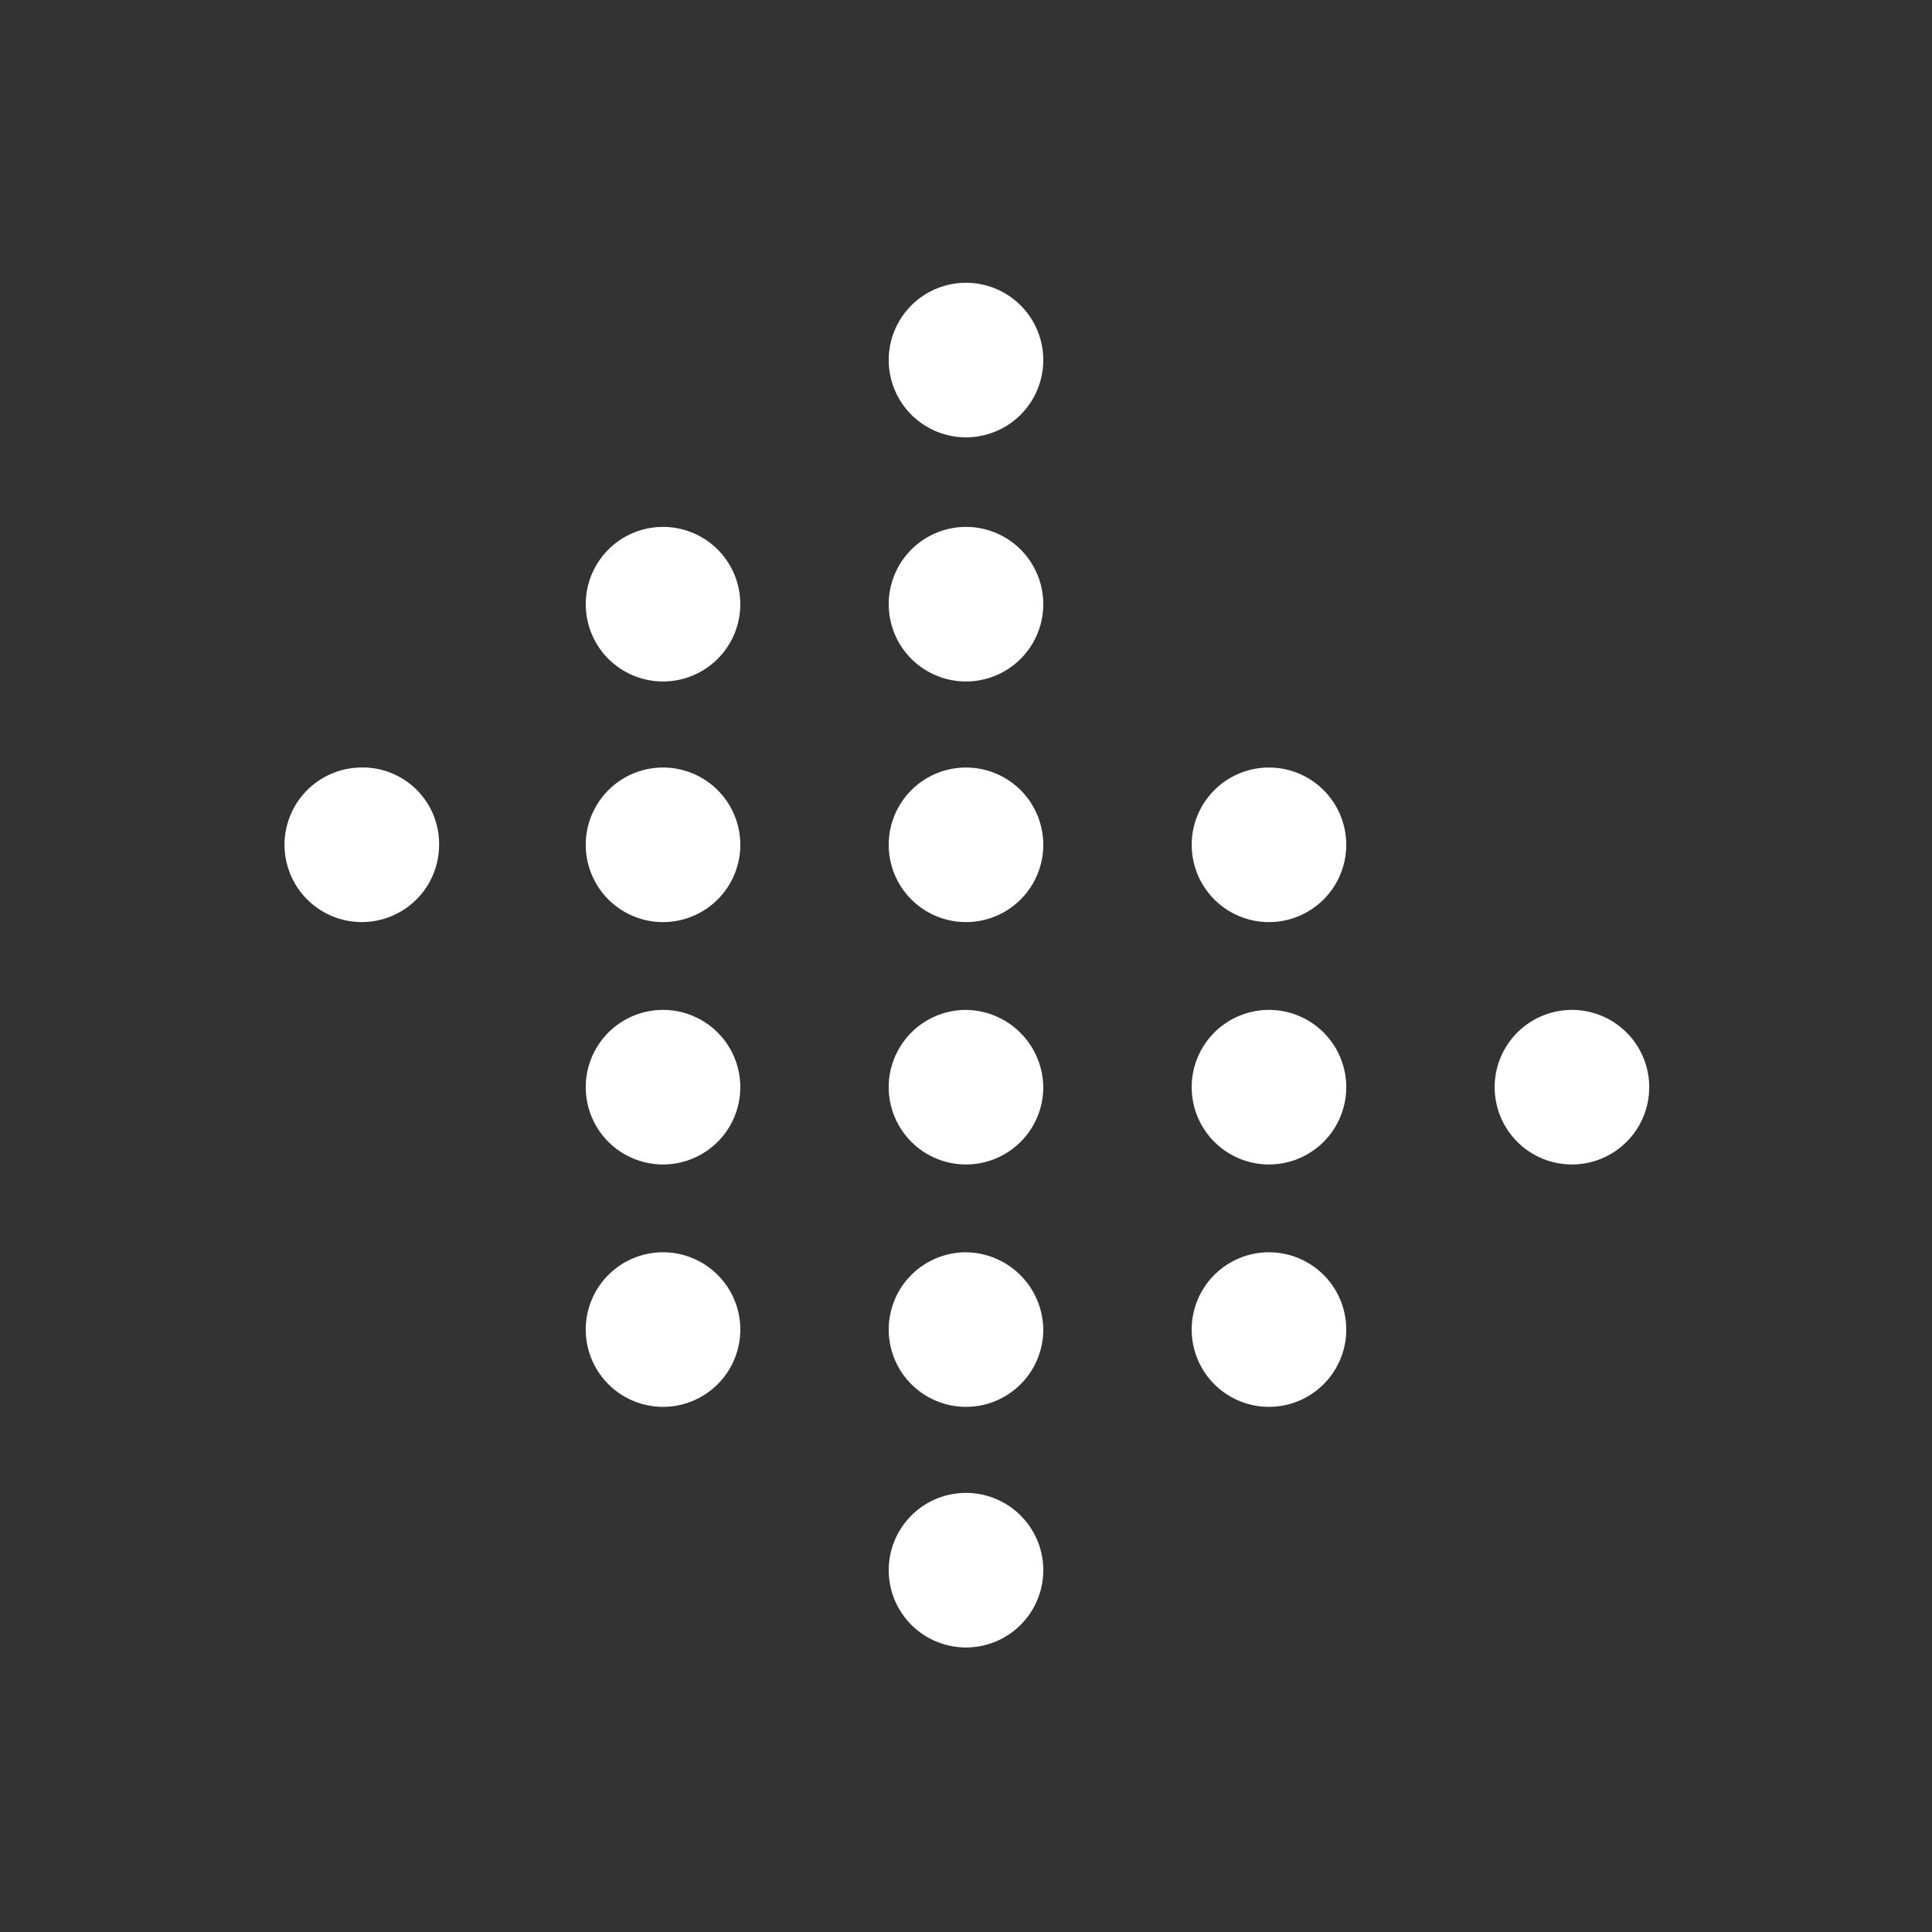 <svg id="Layer_1" data-name="Layer 1" xmlns="http://www.w3.org/2000/svg" viewBox="0 0 22 22"><rect x="0" y="0" width="22" height="22" fill="#333333" stroke="none"/><defs><style>.cls-1{fill:#fff;fill-rule:evenodd;}</style></defs><path class="cls-1" d="M4.1,8.74A.88.88,0,1,0,5,9.62.87.87,0,0,0,4.1,8.74Z"/><path class="cls-1" d="M7.55,8.74a.88.88,0,1,0,0,1.76.88.88,0,1,0,0-1.76Z"/><path class="cls-1" d="M11,8.74a.88.88,0,1,0,.88.88A.88.88,0,0,0,11,8.74Z"/><path class="cls-1" d="M14.45,8.74a.88.88,0,1,0,.88.88A.88.88,0,0,0,14.45,8.74Z"/><path class="cls-1" d="M7.55,6a.88.88,0,0,0,0,1.76A.88.88,0,0,0,7.55,6Z"/><path class="cls-1" d="M11,6a.88.88,0,1,0,.88.88A.88.88,0,0,0,11,6Z"/><path class="cls-1" d="M11,3.22a.88.88,0,1,0,.88.88A.88.88,0,0,0,11,3.22Z"/><path class="cls-1" d="M7.55,11.5a.88.88,0,1,0,.88.88A.88.88,0,0,0,7.55,11.5Z"/><path class="cls-1" d="M11,11.5a.88.88,0,1,0,.88.88A.89.89,0,0,0,11,11.5Z"/><path class="cls-1" d="M14.45,11.5a.88.88,0,0,0,0,1.76.88.88,0,1,0,0-1.76Z"/><path class="cls-1" d="M17.9,11.5a.88.88,0,1,0,.88.88A.88.88,0,0,0,17.9,11.5Z"/><path class="cls-1" d="M7.55,14.26a.88.88,0,1,0,.88.88A.88.88,0,0,0,7.55,14.26Z"/><path class="cls-1" d="M11,14.26a.88.88,0,1,0,.88.88A.89.89,0,0,0,11,14.26Z"/><path class="cls-1" d="M14.45,14.26a.88.88,0,0,0,0,1.76.88.88,0,1,0,0-1.76Z"/><path class="cls-1" d="M11,17a.88.88,0,1,0,.88.87A.88.88,0,0,0,11,17Z"/></svg>